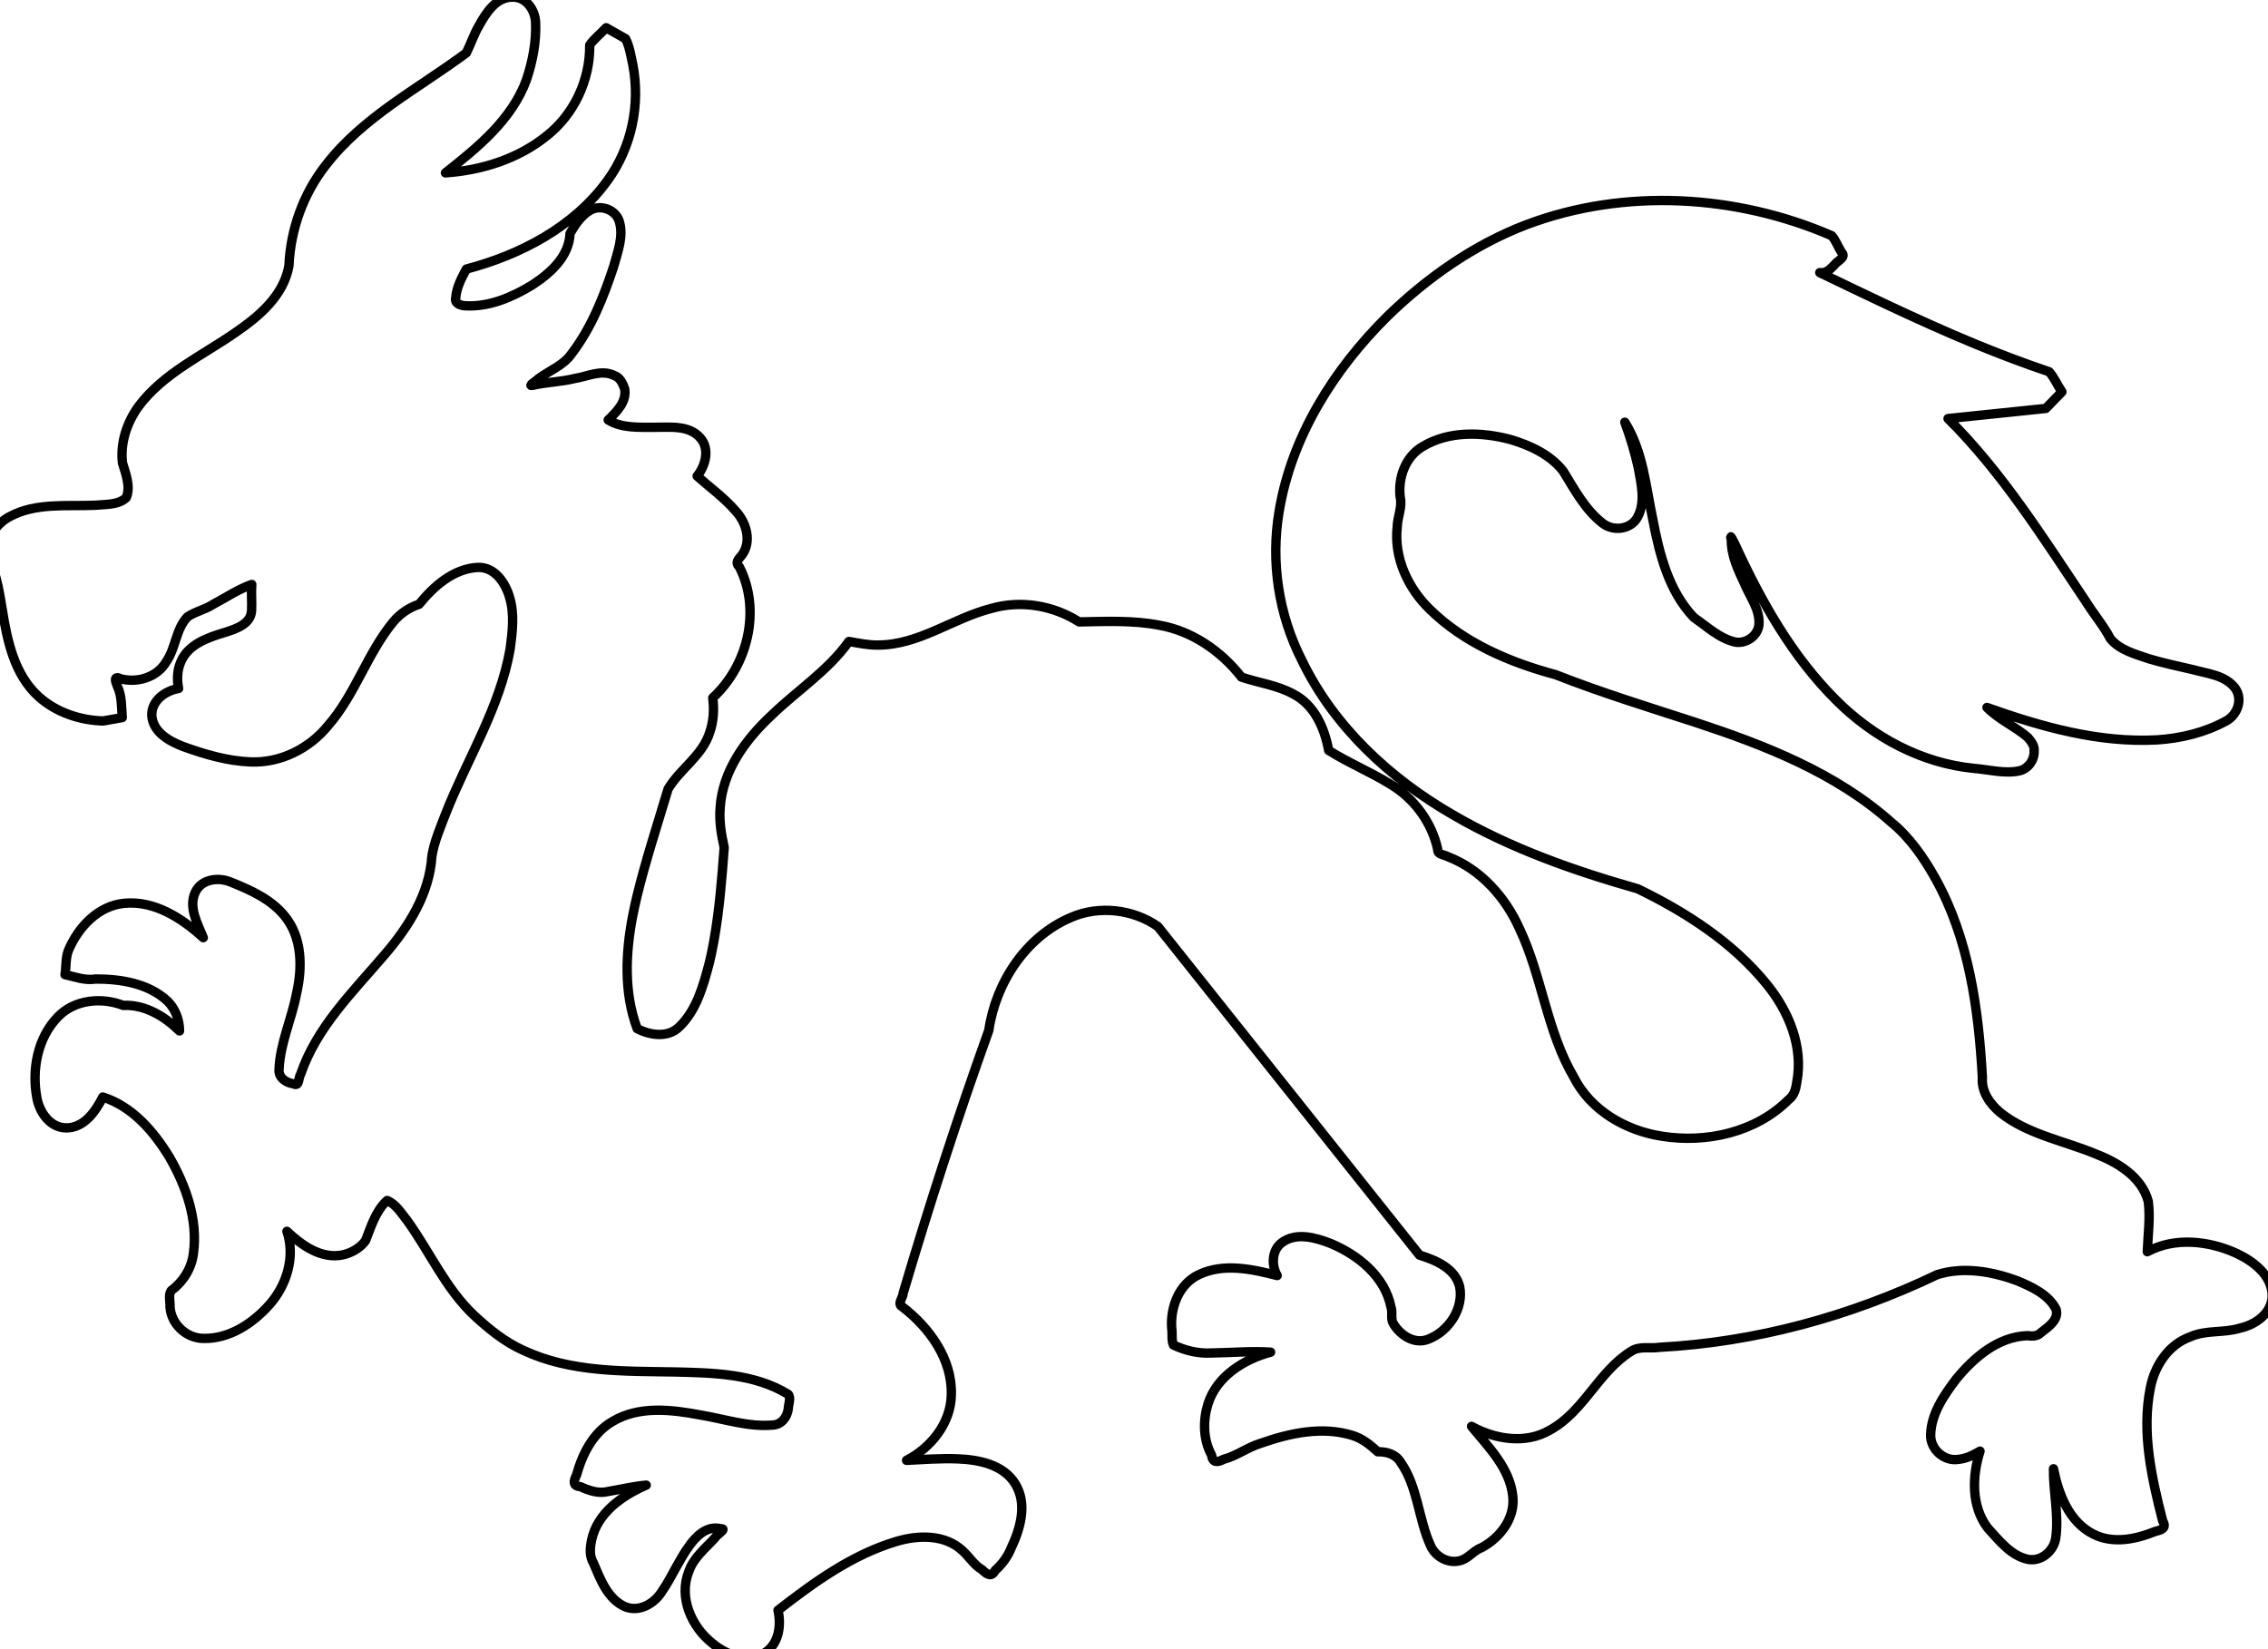 <?xml version="1.0" encoding="UTF-8" standalone="no"?>
<svg
   xmlns:dc="http://purl.org/dc/elements/1.1/"
   xmlns:cc="http://creativecommons.org/ns#"
   xmlns:rdf="http://www.w3.org/1999/02/22-rdf-syntax-ns#"
   xmlns:svg="http://www.w3.org/2000/svg"
   xmlns="http://www.w3.org/2000/svg"
   width="100%"
   height="100%"
   viewBox="0 0 242 176"
   version="1.1"
   xml:space="preserve"
   style="fill-rule:evenodd;clip-rule:evenodd;stroke-linecap:round;stroke-linejoin:round;stroke-miterlimit:1.5;"
   id="svg885"><defs
   id="defs889" />
    <g
   transform="matrix(1,0,0,1,-10.572,-13.328)"
   id="g883">
        <path
   id="path881"
   style="fill:none;stroke:#000000;stroke-width:1px"
   d="m 65.238,13.02 c -1.748,0.008 -2.808,1.689 -3.562,3.055 -0.543,0.919 -0.878,1.973 -1.348,2.902 -5.132,3.808 -11.036,6.838 -15.007,11.993 -2.392,3.048 -3.747,6.853 -3.918,10.715 -0.552,3.188 -3.19,5.409 -5.722,7.139 -3.532,2.46 -7.656,4.325 -10.303,7.845 -1.26,1.725 -1.995,3.929 -1.737,6.061 0.342,1.176 0.893,2.498 0.409,3.702 -0.868,0.819 -2.217,0.703 -3.33,0.816 -3.051,0.133 -6.343,-0.294 -9.133,1.223 -1.341,0.71 -2.151,2.047 -2.686,3.418 1.165,1.983 1.555,4.268 1.914,6.505 0.528,3.302 1.267,6.879 3.84,9.241 1.867,1.705 4.431,2.57 6.925,2.635 0.679,-0.121 1.357,-0.241 2.036,-0.362 -0.091,-1.135 -0.022,-2.301 -0.525,-3.352 -0.232,-0.582 -0.411,-1.154 0.388,-0.777 1.79,0.455 3.879,-0.187 4.836,-1.833 1.015,-1.462 1.01,-3.454 2.247,-4.772 0.823,-0.579 1.862,-0.769 2.711,-1.327 1.38,-0.728 2.687,-1.619 4.164,-2.146 -0.075,0.929 0.028,1.851 -0.018,2.779 -0.081,1.452 -1.647,1.959 -2.812,2.328 -1.855,0.562 -4.029,1.283 -4.786,3.267 -0.352,0.861 -0.367,1.824 -0.193,2.727 -1.412,0.244 -2.891,1.29 -2.861,2.854 0.096,1.812 1.889,2.788 3.393,3.36 2.293,0.822 4.682,1.529 7.13,1.624 3.194,0.143 6.3,-1.42 8.293,-3.88 2.898,-3.318 4.17,-7.699 6.965,-11.085 0.725,-0.859 1.674,-1.507 2.742,-1.859 1.561,-1.922 3.657,-3.792 6.248,-3.932 1.831,-0.079 2.985,1.669 3.422,3.241 0.523,1.767 0.281,3.665 0.045,5.464 -1.089,6.273 -4.579,11.729 -6.882,17.578 -0.558,1.48 -1.217,2.963 -1.468,4.528 -0.252,4.021 -2.493,7.565 -5.06,10.538 -3.354,3.94 -7.235,7.712 -8.939,12.728 -0.262,0.354 -0.107,1.379 -0.761,1.037 -0.806,-0.113 -1.65,-0.672 -1.546,-1.587 0.127,-2.772 1.349,-5.34 1.864,-8.045 0.636,-2.773 0.62,-5.986 -1.275,-8.291 -1.463,-1.797 -3.659,-2.775 -5.76,-3.617 -1.299,-0.541 -3.114,-0.321 -3.762,1.078 -0.777,1.624 0.255,3.372 0.846,4.861 -2.273,-2.068 -5.177,-3.967 -8.386,-3.671 -2.812,0.242 -4.944,2.533 -5.994,5.009 -0.331,0.815 -0.226,1.745 -0.373,2.608 1.085,0.232 2.147,0.661 3.269,0.466 2.694,-0.005 5.653,0.466 7.69,2.377 0.827,0.832 1.26,2.001 1.26,3.166 -1.593,-1.565 -3.703,-2.845 -6.006,-2.725 -2.31,-0.895 -5.189,-0.63 -6.967,1.217 -2.171,2.225 -2.805,5.624 -2.254,8.609 0.271,1.552 1.378,3.212 3.102,3.245 1.926,0.029 3.165,-1.745 3.938,-3.292 3.16,0.998 5.447,3.679 7.115,6.423 1.771,3.071 3.044,6.671 2.556,10.258 -0.194,1.6 -1.095,3.031 -2.379,3.986 -0.307,0.448 -0.091,1.153 -0.12,1.706 0.102,1.828 1.712,3.364 3.541,3.385 2.772,0.077 5.302,-1.603 7.078,-3.612 1.846,-2.086 2.765,-5.112 1.857,-7.814 1.58,1.5 3.698,3.01 5.998,2.503 0.924,-0.215 1.854,-0.753 2.391,-1.518 0.593,-1.495 1.075,-3.166 2.301,-4.276 0.938,0.379 1.526,1.374 2.148,2.148 2.408,3.34 4.092,7.244 7.124,10.104 1.589,1.467 3.287,2.862 5.282,3.747 5.022,2.353 10.7,2.206 16.118,2.299 4.106,0.096 8.498,0.168 12.112,2.376 0.341,0.362 0.035,1.067 0.018,1.56 -0.106,0.871 -0.723,1.698 -1.66,1.729 -2.597,0.229 -5.125,-0.64 -7.661,-1.063 -3.104,-0.586 -6.589,-1.02 -9.434,0.682 -2.084,1.207 -3.215,3.474 -3.838,5.716 -0.311,0.627 -0.449,1.173 0.426,1.244 0.923,0.425 1.923,0.767 2.946,0.51 1.354,-0.227 2.694,-0.558 4.064,-0.676 -2.557,1.108 -5.216,2.953 -5.827,5.852 -0.168,0.83 -0.256,1.711 0.197,2.468 0.749,1.744 1.507,3.828 3.371,4.651 1.51,0.623 3.137,-0.329 3.934,-1.622 0.605,-0.863 1.08,-1.806 1.593,-2.724 0.319,-0.565 0.787,-1.409 1.242,-2.033 0.758,-1.105 1.957,-2.317 3.434,-1.939 0.744,-0.033 -0.416,0.611 -0.559,0.918 -1.02,1.151 -2.327,2.128 -2.84,3.645 -1.104,2.751 0.279,5.895 2.498,7.647 1.507,1.274 3.857,2.174 5.67,0.993 1.457,-0.962 1.707,-2.917 1.349,-4.501 3.842,-2.988 7.904,-5.932 12.623,-7.343 2.34,-0.701 5.21,-0.781 7.099,1.016 0.712,0.648 1.194,1.502 2.049,1.992 0.5,0.482 0.993,0.87 1.401,0.078 0.755,-0.669 1.341,-1.469 1.716,-2.407 0.981,-2.071 1.727,-4.694 0.443,-6.801 -1.266,-2.095 -3.921,-2.614 -6.187,-2.695 -1.794,-0.07 -3.735,0.074 -5.43,0.16 2.603,-1.347 4.717,-3.95 4.778,-6.972 0.125,-3.812 -2.332,-7.199 -5.244,-9.427 -0.565,-0.29 0.106,-0.977 0.105,-1.45 2.793,-9.426 5.821,-18.787 9.139,-28.04 0.74,-5.101 3.961,-10.025 8.797,-12.064 2.981,-1.286 6.593,-0.867 9.238,0.975 9.308,11.692 18.618,23.383 27.924,35.076 1.741,0.537 3.8,1.407 4.283,3.359 0.456,2.33 -1.167,4.772 -3.325,5.603 -1.469,0.613 -2.992,-0.391 -3.742,-1.633 -0.333,-0.507 -0.054,-1.199 -0.26,-1.775 -0.645,-3.274 -3.518,-5.587 -6.463,-6.809 -1.618,-0.624 -3.682,-1.214 -5.205,-0.062 -1.093,0.811 -1.081,2.489 -0.475,3.496 -2.695,-0.692 -5.72,-1.353 -8.354,-0.1 -2.139,1 -3.073,3.504 -2.9,5.747 0.088,0.571 -0.048,1.306 0.187,1.77 1.27,0.595 2.646,0.927 4.054,0.847 2.102,-0.027 4.206,-0.226 6.308,-0.088 -2.854,0.772 -5.745,2.565 -6.68,5.523 -0.547,1.776 -0.528,3.796 0.378,5.452 0.113,0.854 0.63,0.807 1.281,0.463 1.398,-0.365 2.556,-1.282 3.94,-1.702 3.106,-1.094 6.582,-1.858 9.813,-0.848 1.049,0.317 1.907,1.016 2.702,1.743 0.925,-0.024 1.904,0.25 2.417,1.085 1.862,2.638 1.899,6.034 3.206,8.911 0.574,1.364 2.283,2.165 3.639,1.434 0.649,-0.359 1.118,-0.941 1.828,-1.204 1.973,-1.055 3.584,-3.151 3.317,-5.484 -0.314,-3 -2.584,-5.233 -4.401,-7.453 2.511,1.38 5.745,1.917 8.331,0.418 3.661,-1.979 5.204,-6.281 8.716,-8.437 0.882,-0.594 2.001,-0.254 2.999,-0.418 10.271,-0.543 20.367,-3.31 29.628,-7.748 2.803,-0.896 5.87,-0.343 8.572,0.651 1.561,0.661 3.31,1.456 4.123,3.034 0.342,1.101 -0.829,1.892 -1.582,2.475 -0.417,0.433 -0.939,0.413 -1.49,0.348 -3.123,0.113 -5.684,2.318 -7.574,4.623 -1.314,1.733 -2.676,3.696 -2.734,5.947 -0.049,1.561 1.457,2.895 3.002,2.622 0.816,-0.083 1.569,-0.458 2.266,-0.87 -0.849,2.666 -0.95,5.879 0.82,8.202 1.224,1.324 2.442,2.948 4.299,3.347 1.471,0.269 2.827,-0.963 2.977,-2.396 0.309,-2.42 -0.29,-4.843 -0.258,-7.27 0.539,2.698 1.649,5.663 4.262,6.977 2.101,1.059 4.544,0.545 6.618,-0.304 0.681,-0.143 1.216,-0.364 0.769,-1.115 -1.17,-4.596 -2.261,-9.429 -1.319,-14.168 0.447,-2.362 1.929,-4.649 4.271,-5.478 1.674,-0.751 3.561,-0.385 5.292,-0.923 1.662,-0.362 3.404,-1.579 3.445,-3.434 -0.002,-2.196 -1.989,-3.689 -3.795,-4.541 -2.95,-1.353 -6.586,-1.761 -9.533,-0.182 0.068,-1.792 0.334,-3.613 0.099,-5.393 -0.737,-2.654 -3.313,-4.165 -5.724,-5.09 -3.375,-1.385 -7.15,-2.045 -10.064,-4.365 -1.104,-0.917 -2.04,-2.248 -1.907,-3.746 -0.414,-7.306 -1.421,-14.836 -5.056,-21.313 -1.241,-2.205 -2.709,-4.322 -4.682,-5.935 -5.927,-5.274 -13.456,-8.206 -20.892,-10.653 -4.99,-1.623 -10.017,-3.16 -14.901,-5.083 -4.877,-1.311 -9.738,-3.367 -13.396,-6.942 -2.353,-2.265 -3.879,-5.527 -3.511,-8.835 0.027,-1.089 0.569,-2.122 0.311,-3.211 -0.234,-2.042 0.558,-4.277 2.389,-5.353 2.799,-1.695 6.328,-1.571 9.393,-0.757 2.094,0.628 4.242,1.61 5.613,3.37 1.209,1.964 2.334,4.098 4.18,5.542 1.13,0.916 3.014,0.715 3.742,-0.603 0.9,-1.625 0.399,-3.575 0.094,-5.299 -0.364,-1.65 -0.857,-3.271 -1.438,-4.857 1.952,3.101 2.238,6.855 2.984,10.358 0.707,3.726 1.693,7.666 4.387,10.485 1.422,0.976 2.749,2.274 4.488,2.636 1.144,0.137 2.308,-0.68 2.45,-1.843 0.146,-1.622 -0.964,-3.004 -1.553,-4.442 -0.691,-1.463 -1.414,-2.999 -1.391,-4.651 -0.263,-0.845 0.265,0.247 0.42,0.55 2.754,6.002 6.061,11.898 10.784,16.586 3.921,3.936 9.104,6.716 14.675,7.262 1.621,0.129 3.284,0.609 4.898,0.254 0.943,-0.246 1.583,-1.173 1.531,-2.136 0.066,-0.53 -0.351,-1.043 -0.681,-1.428 -1.361,-1.176 -3.077,-1.895 -4.35,-3.191 5.806,2.068 11.918,3.797 18.141,3.461 2.566,-0.163 5.143,-0.791 7.402,-2.033 1.198,-0.655 1.783,-2.321 0.938,-3.477 -1.04,-1.399 -2.95,-1.553 -4.512,-1.989 -1.565,-0.356 -3.184,-0.711 -4.627,-1.138 -1.468,-0.502 -3.144,-0.919 -4.174,-2.16 -0.741,-1.416 -1.801,-2.652 -2.643,-4.013 -4.525,-6.751 -8.884,-13.718 -14.679,-19.479 3.479,-0.361 6.957,-0.723 10.436,-1.084 0.572,-0.59 1.143,-1.18 1.715,-1.77 -0.47,-0.696 -0.824,-1.537 -1.366,-2.144 -2.609,-0.879 -5.223,-1.87 -7.696,-2.886 -3.394,-1.395 -6.607,-2.859 -9.924,-4.417 -2.294,-1.072 -4.567,-2.185 -6.851,-3.277 0.693,0.106 1.124,-0.37 1.563,-0.826 0.302,-0.447 1.328,-0.782 0.741,-1.367 -0.361,-0.565 -0.6,-1.266 -1.034,-1.749 -10.184,-4.406 -22.106,-5.11 -32.553,-1.181 -5.604,2.138 -10.616,5.657 -14.894,9.829 -5.679,5.638 -10.193,12.79 -11.512,20.78 -0.914,5.39 -0.053,11.048 2.442,15.915 3.412,7.062 9.391,12.597 16.122,16.473 6.144,3.578 12.898,5.953 19.711,7.888 5.155,2.508 10.135,5.71 13.775,10.208 2.337,2.871 3.902,6.656 3.189,10.399 -0.098,0.721 -0.269,1.449 -0.888,1.905 -3.475,3.479 -8.777,4.658 -13.536,3.884 -3.832,-0.592 -7.589,-2.757 -9.374,-6.302 -2.883,-4.896 -3.376,-10.733 -5.787,-15.832 -1.509,-3.381 -4.16,-6.361 -7.671,-7.704 -0.405,-0.228 -1.085,-0.173 -1.062,-0.774 -0.634,-2.891 -2.508,-5.437 -5.05,-6.945 -2.128,-1.323 -4.464,-2.271 -6.582,-3.611 -0.437,-2.379 -1.525,-4.882 -3.795,-6.026 -1.709,-0.94 -3.712,-1.185 -5.513,-1.798 -2.172,-2.778 -5.255,-4.916 -8.764,-5.536 -2.817,-0.546 -5.704,-0.404 -8.556,-0.353 -2.742,-1.754 -6.202,-2.347 -9.345,-1.444 -4.127,1.041 -7.736,3.916 -12.12,3.914 -1.049,0.019 -2.077,-0.208 -3.105,-0.382 -2.214,3.113 -5.478,5.201 -8.195,7.824 -2.816,2.607 -5.3,5.986 -5.539,9.944 -0.118,1.419 0.128,2.842 0.43,4.215 -0.246,3.321 -0.504,6.649 -1.09,9.932 -0.122,0.69 -0.315,1.674 -0.518,2.466 -0.63,2.392 -1.34,4.963 -3.17,6.735 -1.211,1.208 -3.116,0.922 -4.504,0.206 -1.442,-3.855 -1.246,-8.095 -0.473,-12.072 0.107,-0.512 0.268,-1.34 0.429,-1.975 0.942,-3.89 2.197,-7.701 3.338,-11.531 1.282,-2.159 3.676,-3.56 4.445,-6.046 0.413,-1.176 0.48,-2.452 0.323,-3.682 3.738,-3.423 5.189,-9.348 2.852,-13.955 -0.533,-0.532 -0.074,-0.854 0.281,-1.307 1.046,-1.464 0.45,-3.448 -0.686,-4.676 -1.211,-1.408 -2.731,-2.498 -4.111,-3.729 0.901,-1.12 1.381,-2.907 0.326,-4.086 -1.229,-1.393 -3.269,-1.103 -4.937,-1.12 -1.638,-0.012 -3.431,0.113 -4.879,-0.784 0.905,-0.874 1.974,-1.926 1.762,-3.302 -0.196,-0.559 -0.491,-1.248 -1.121,-1.44 -1.335,-0.68 -2.83,0.095 -4.191,0.312 -1.489,0.372 -3.031,0.388 -4.522,0.741 -0.572,0.114 0.428,-0.502 0.589,-0.683 1.2,-0.912 2.714,-1.426 3.594,-2.721 2.101,-2.749 3.393,-6.024 4.469,-9.285 0.427,-1.549 1.087,-3.222 0.599,-4.825 -0.404,-1.272 -2.036,-1.844 -3.161,-1.143 -0.927,0.564 -1.57,1.53 -2.091,2.444 -0.091,2.461 -2.115,4.257 -4.039,5.5 -2.132,1.304 -4.601,2.369 -7.148,2.217 -0.486,-0.023 -1.168,-0.241 -1.007,-0.867 0.09,-1.097 0.616,-2.1 1.134,-3.052 5.79,-1.52 11.473,-4.5 15.049,-9.434 2.57,-3.522 3.54,-8.103 2.71,-12.373 -0.204,-0.927 -0.347,-1.951 -0.772,-2.77 -0.69,-0.392 -1.381,-0.785 -2.071,-1.177 -0.563,0.628 -1.307,1.179 -1.757,1.856 0.051,3.72 -1.675,7.397 -4.607,9.696 -3.038,2.454 -6.927,3.667 -10.786,3.937 3.448,-2.721 7.093,-5.68 8.647,-9.94 0.654,-1.959 1.06,-4.043 0.974,-6.115 -0.061,-1.349 -1.021,-2.746 -2.479,-2.701 z" />
    </g>
</svg>
